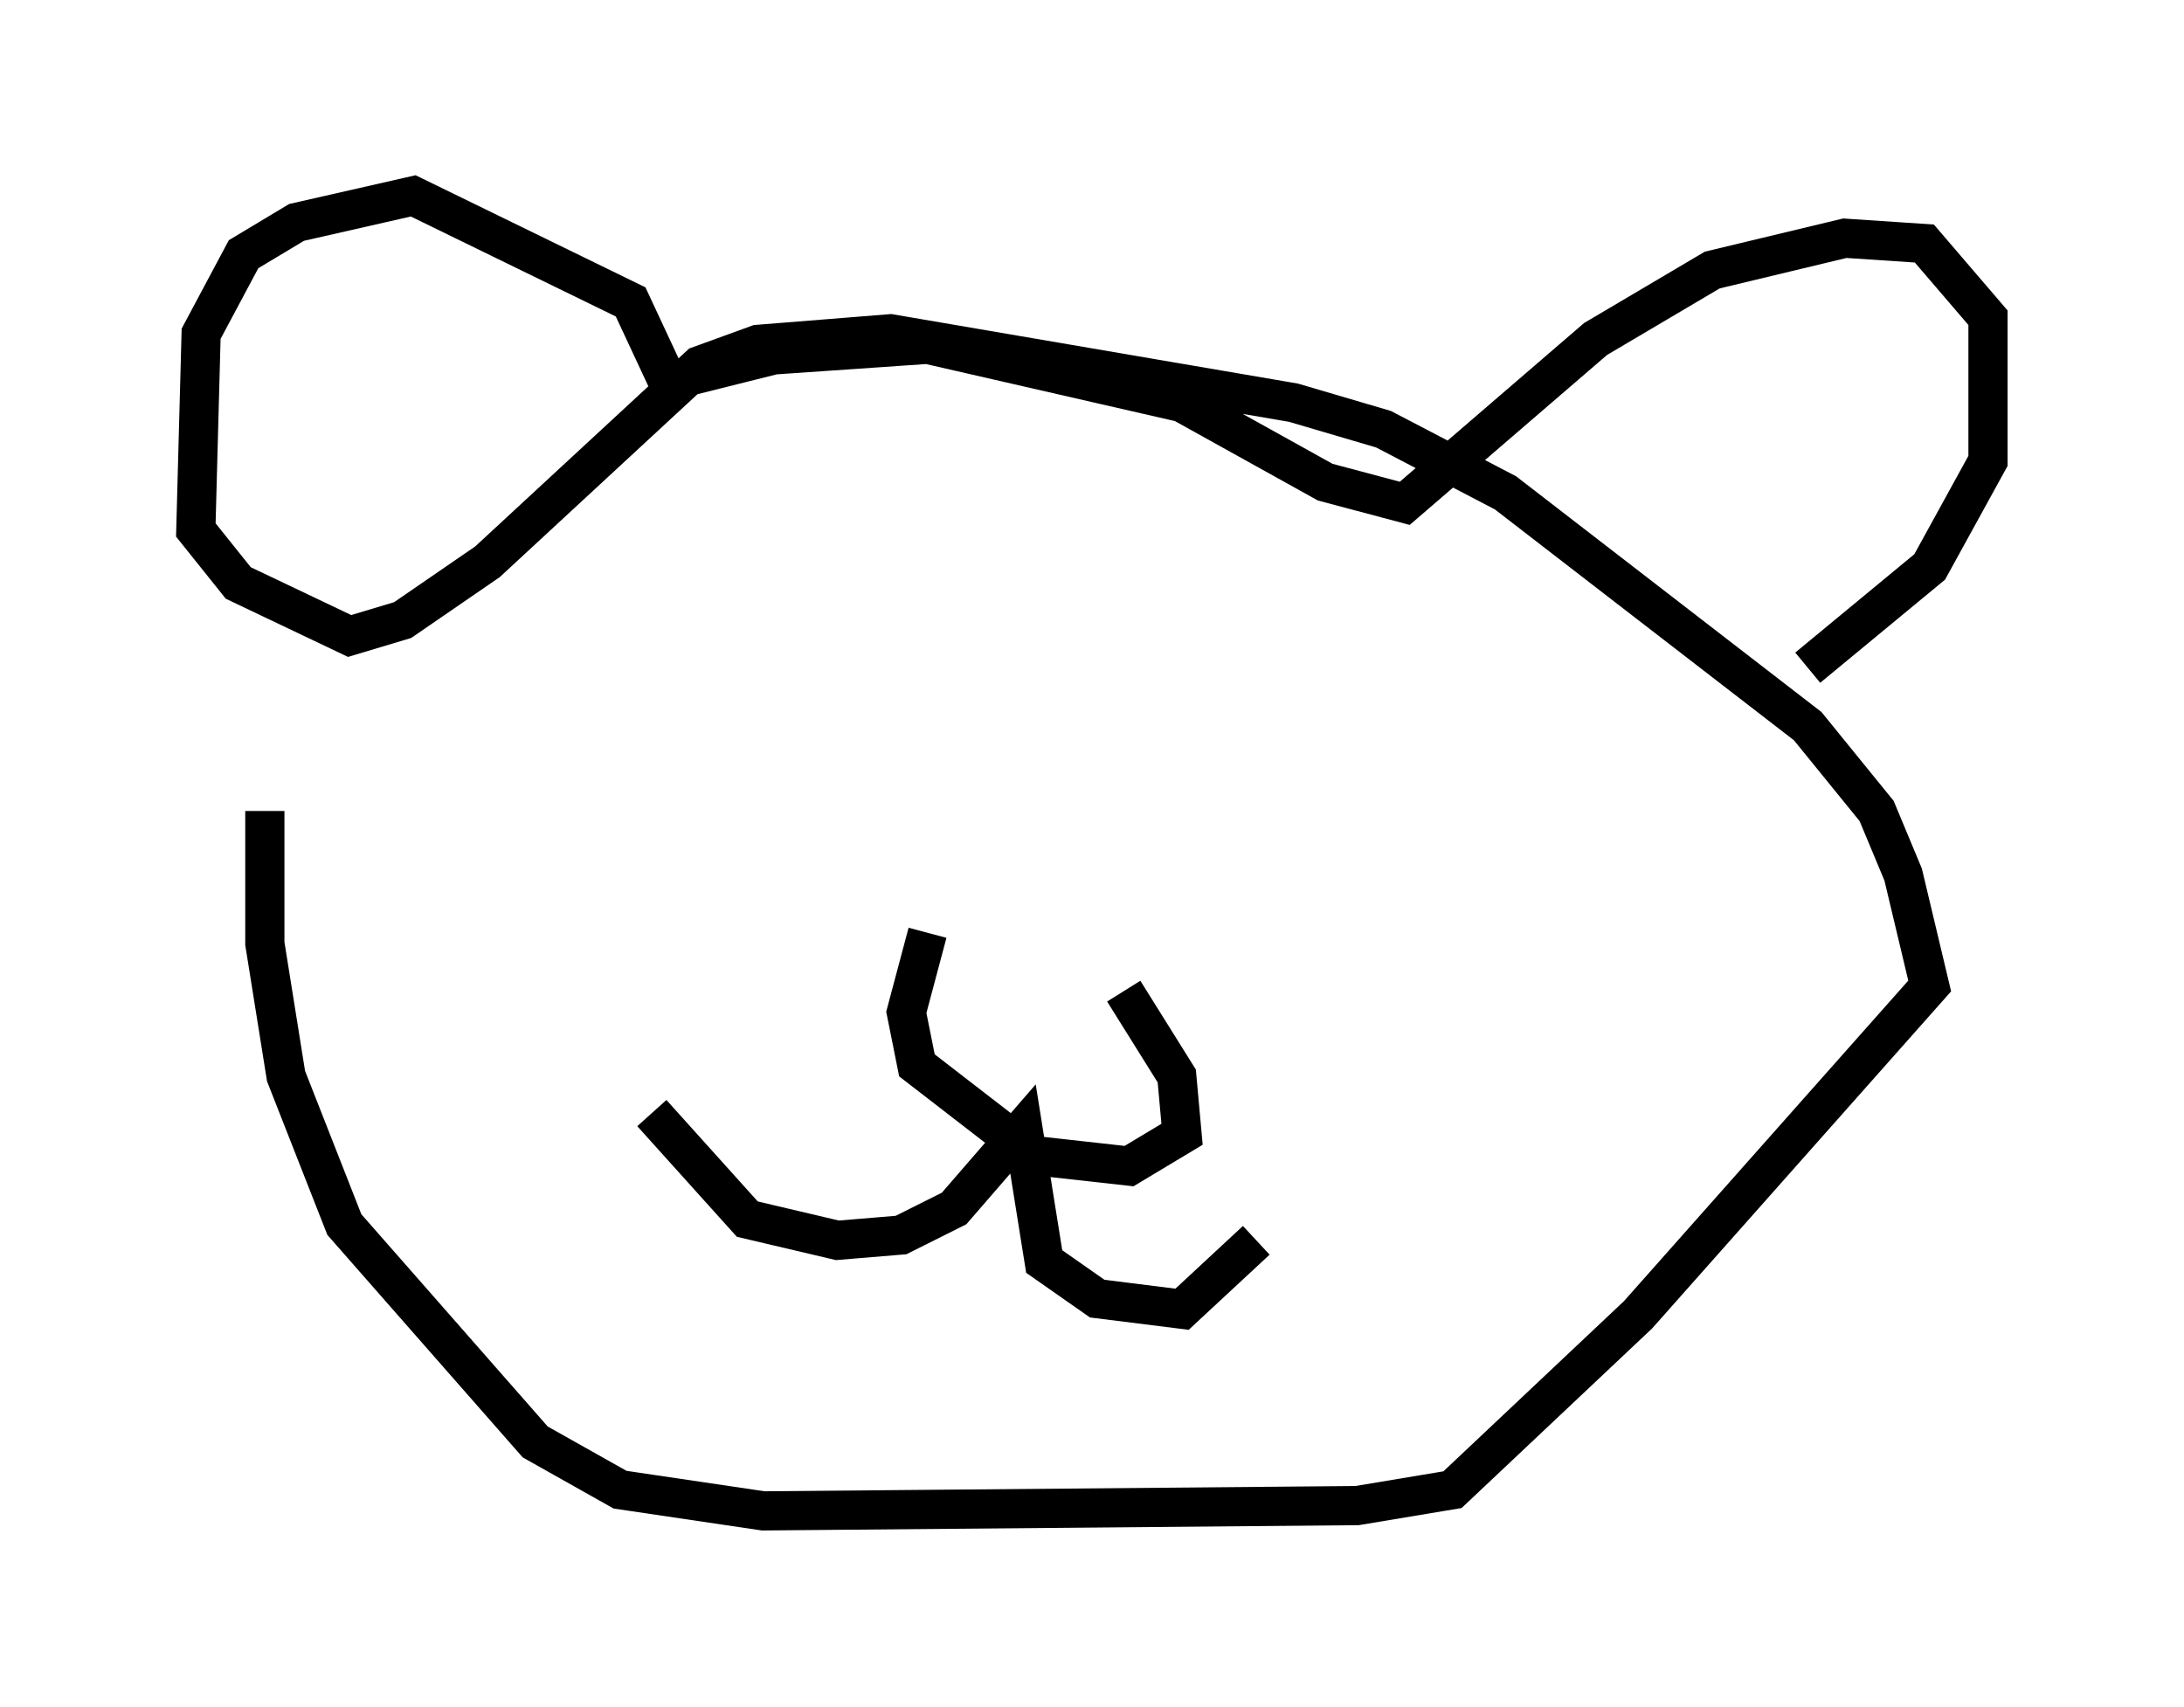 <?xml version="1.0" encoding="utf-8" ?>
<svg baseProfile="full" height="43.559" version="1.1" width="55.737" xmlns="http://www.w3.org/2000/svg" xmlns:ev="http://www.w3.org/2001/xml-events" xmlns:xlink="http://www.w3.org/1999/xlink"><defs /><rect fill="white" height="43.559" width="55.737" x="0" y="0" /><path d="M7.977, 16.502 m-1.218, 4.195 l0.0, 3.383 0.541, 3.383 l1.488, 3.789 4.871, 5.548 l2.165, 1.218 3.654, 0.541 l15.155, -0.135 2.436, -0.406 l4.736, -4.465 7.442, -8.39 l-0.677, -2.842 -0.677, -1.624 l-1.759, -2.165 -7.713, -5.954 l-3.112, -1.624 -2.3, -0.677 l-10.284, -1.759 -3.383, 0.271 l-1.488, 0.541 -5.413, 5.007 l-2.165, 1.488 -1.353, 0.406 l-2.842, -1.353 -1.083, -1.353 l0.135, -5.007 1.083, -2.03 l1.353, -0.812 2.977, -0.677 l5.548, 2.706 0.947, 2.03 l2.706, -0.677 3.924, -0.271 l6.495, 1.488 3.654, 2.03 l2.03, 0.541 4.871, -4.195 l2.977, -1.759 3.383, -0.812 l2.03, 0.135 1.624, 1.894 l0.0, 3.654 -1.488, 2.706 l-3.112, 2.571 m-29.499, 11.367 l2.436, 2.706 2.3, 0.541 l1.624, -0.135 1.353, -0.677 l1.759, -2.03 0.541, 3.383 l1.353, 0.947 2.165, 0.271 l1.894, -1.759 m-8.39, -7.848 l-0.541, 2.03 0.271, 1.353 l2.977, 2.3 2.436, 0.271 l1.353, -0.812 -0.135, -1.488 l-1.353, -2.165 " fill="none" stroke="black" stroke-width="1" /></svg>